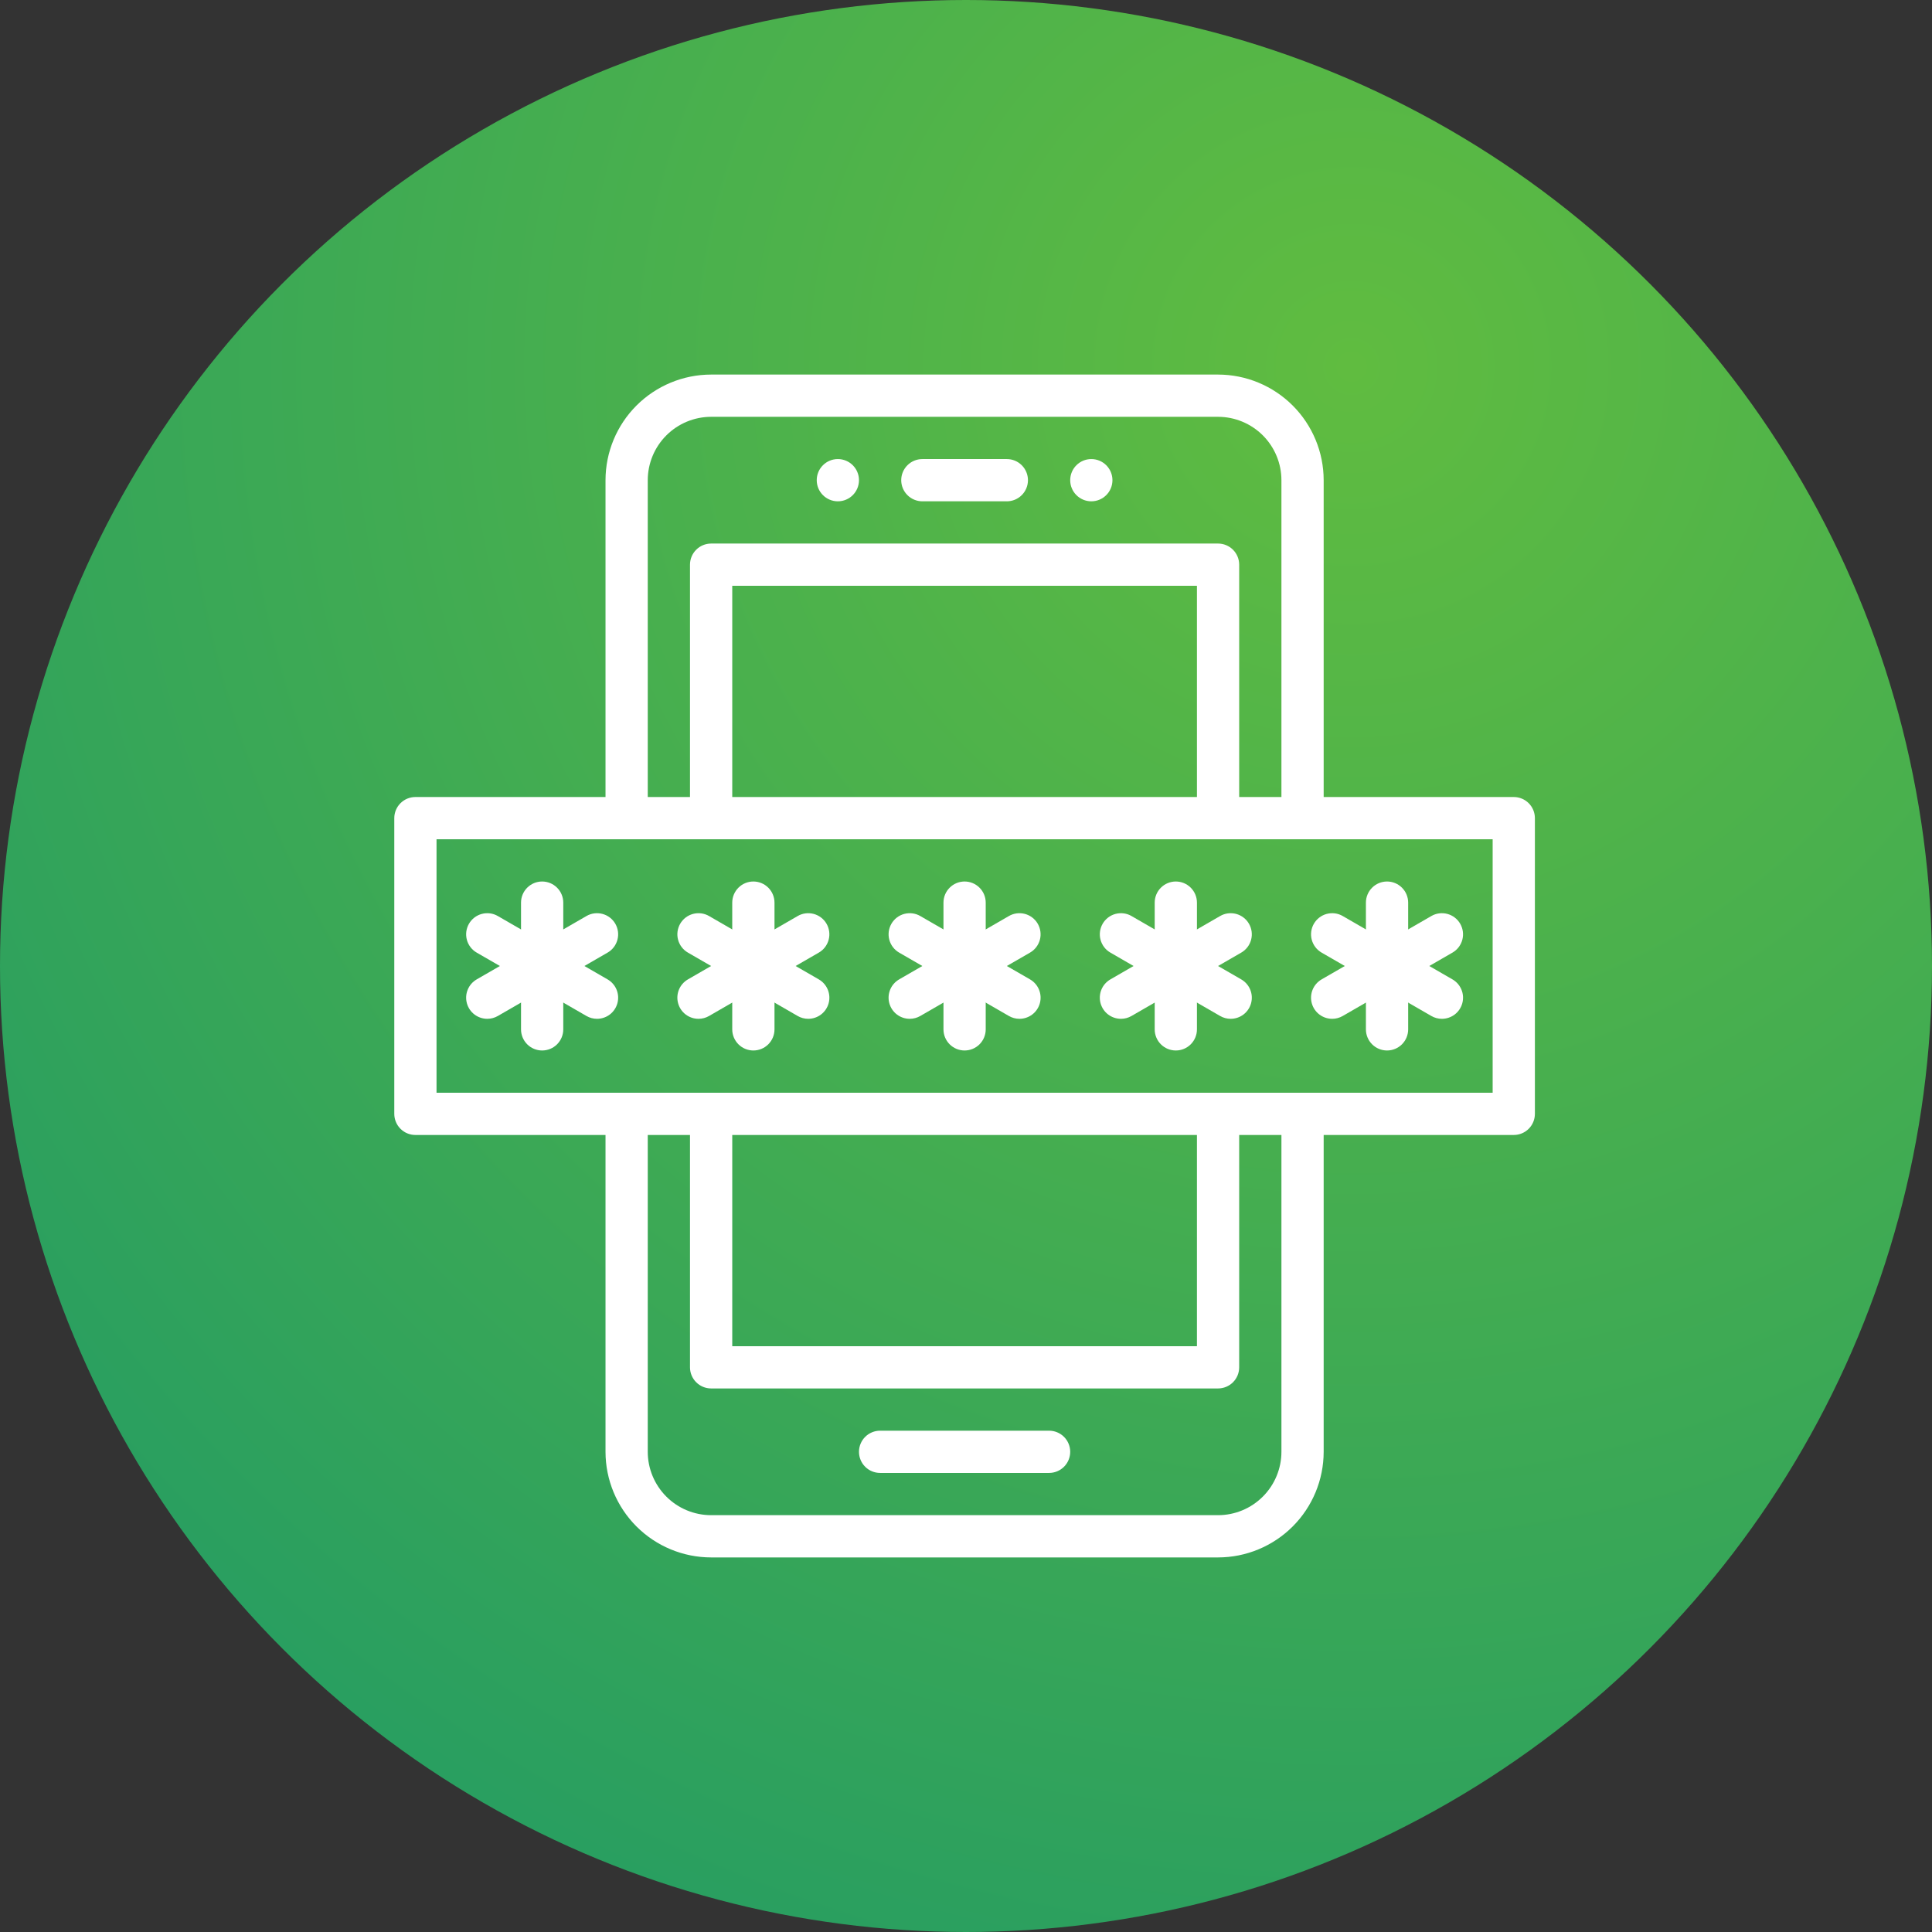 <svg width="170" height="170" viewBox="0 0 170 170" fill="none" xmlns="http://www.w3.org/2000/svg">
<rect x="0" y="0" width="170" height="170" fill="#333333" stroke="none"/>
<circle cx="85" cy="85" r="85" fill="url(#paint0_radial_1085_126)"/>
<path d="M114.614 73.848C114.121 73.848 113.648 73.652 113.299 73.304C112.951 72.955 112.755 72.483 112.755 71.99V42.252C112.753 40.774 112.165 39.356 111.12 38.311C110.075 37.266 108.657 36.678 107.179 36.676H62.573C61.094 36.678 59.677 37.266 58.632 38.311C57.587 39.356 56.999 40.774 56.997 42.252V71.99C56.997 72.483 56.801 72.955 56.453 73.304C56.104 73.652 55.631 73.848 55.138 73.848C54.645 73.848 54.173 73.652 53.824 73.304C53.476 72.955 53.28 72.483 53.28 71.99V42.252C53.283 39.788 54.263 37.426 56.005 35.684C57.747 33.942 60.109 32.962 62.573 32.959H107.179C109.643 32.962 112.005 33.942 113.747 35.684C115.489 37.426 116.469 39.788 116.472 42.252V71.99C116.472 72.483 116.276 72.955 115.928 73.304C115.579 73.652 115.107 73.848 114.614 73.848Z" fill="white"/>
<path d="M107.179 137.041H62.573C60.109 137.038 57.747 136.058 56.005 134.316C54.263 132.573 53.283 130.211 53.28 127.748V98.01C53.28 97.517 53.476 97.044 53.824 96.696C54.173 96.347 54.645 96.151 55.138 96.151C55.631 96.151 56.104 96.347 56.453 96.696C56.801 97.044 56.997 97.517 56.997 98.01V127.748C56.999 129.226 57.587 130.643 58.632 131.688C59.677 132.734 61.094 133.322 62.573 133.323H107.179C108.657 133.322 110.075 132.734 111.12 131.688C112.165 130.643 112.753 129.226 112.755 127.748V98.01C112.755 97.517 112.951 97.044 113.299 96.696C113.648 96.347 114.121 96.151 114.614 96.151C115.107 96.151 115.579 96.347 115.928 96.696C116.276 97.044 116.472 97.517 116.472 98.01V127.748C116.469 130.211 115.489 132.573 113.747 134.316C112.005 136.058 109.643 137.038 107.179 137.041Z" fill="white"/>
<path d="M88.593 44.111H81.159C80.666 44.111 80.193 43.915 79.845 43.566C79.496 43.218 79.3 42.745 79.3 42.252C79.3 41.759 79.496 41.286 79.845 40.938C80.193 40.589 80.666 40.394 81.159 40.394H88.593C89.086 40.394 89.559 40.589 89.907 40.938C90.256 41.286 90.452 41.759 90.452 42.252C90.452 42.745 90.256 43.218 89.907 43.566C89.559 43.915 89.086 44.111 88.593 44.111Z" fill="white"/>
<path d="M73.724 44.111C74.751 44.111 75.583 43.279 75.583 42.252C75.583 41.226 74.751 40.394 73.724 40.394C72.698 40.394 71.866 41.226 71.866 42.252C71.866 43.279 72.698 44.111 73.724 44.111Z" fill="white"/>
<path d="M96.028 44.111C97.054 44.111 97.886 43.279 97.886 42.252C97.886 41.226 97.054 40.394 96.028 40.394C95.001 40.394 94.169 41.226 94.169 42.252C94.169 43.279 95.001 44.111 96.028 44.111Z" fill="white"/>
<path d="M107.179 73.849C106.686 73.849 106.214 73.653 105.865 73.304C105.517 72.956 105.321 72.483 105.321 71.99V51.545H64.432V71.99C64.432 72.483 64.236 72.956 63.887 73.304C63.539 73.653 63.066 73.849 62.573 73.849C62.08 73.849 61.607 73.653 61.259 73.304C60.91 72.956 60.714 72.483 60.714 71.99V49.687C60.714 49.194 60.91 48.721 61.259 48.373C61.607 48.024 62.08 47.828 62.573 47.828H107.179C107.672 47.828 108.145 48.024 108.494 48.373C108.842 48.721 109.038 49.194 109.038 49.687V71.99C109.038 72.483 108.842 72.956 108.494 73.304C108.145 73.653 107.672 73.849 107.179 73.849Z" fill="white"/>
<path d="M107.179 122.172H62.573C62.08 122.172 61.607 121.976 61.259 121.627C60.91 121.279 60.714 120.806 60.714 120.313V98.01C60.714 97.517 60.91 97.044 61.259 96.696C61.607 96.347 62.08 96.151 62.573 96.151C63.066 96.151 63.539 96.347 63.887 96.696C64.236 97.044 64.432 97.517 64.432 98.01V118.455H105.321V98.01C105.321 97.517 105.517 97.044 105.865 96.696C106.214 96.347 106.686 96.151 107.179 96.151C107.672 96.151 108.145 96.347 108.494 96.696C108.842 97.044 109.038 97.517 109.038 98.01V120.313C109.038 120.806 108.842 121.279 108.494 121.627C108.145 121.976 107.672 122.172 107.179 122.172Z" fill="white"/>
<path d="M92.31 129.606H77.442C76.949 129.606 76.476 129.41 76.127 129.062C75.779 128.713 75.583 128.24 75.583 127.747C75.583 127.254 75.779 126.782 76.127 126.433C76.476 126.084 76.949 125.889 77.442 125.889H92.31C92.803 125.889 93.276 126.084 93.625 126.433C93.973 126.782 94.169 127.254 94.169 127.747C94.169 128.24 93.973 128.713 93.625 129.062C93.276 129.41 92.803 129.606 92.31 129.606Z" fill="white"/>
<path d="M133.2 99.868H36.552C36.059 99.868 35.587 99.673 35.238 99.324C34.89 98.975 34.694 98.503 34.694 98.01V71.99C34.694 71.496 34.89 71.024 35.238 70.675C35.587 70.327 36.059 70.131 36.552 70.131H133.2C133.693 70.131 134.165 70.327 134.514 70.675C134.862 71.024 135.058 71.496 135.058 71.99V98.01C135.058 98.503 134.862 98.975 134.514 99.324C134.165 99.673 133.693 99.868 133.2 99.868ZM38.411 96.151H131.341V73.848H38.411V96.151Z" fill="white"/>
<path d="M84.876 92.434C84.383 92.434 83.91 92.238 83.562 91.89C83.213 91.541 83.018 91.069 83.018 90.576V79.424C83.018 78.931 83.213 78.458 83.562 78.11C83.91 77.761 84.383 77.565 84.876 77.565C85.369 77.565 85.842 77.761 86.19 78.11C86.539 78.458 86.735 78.931 86.735 79.424V90.576C86.735 91.069 86.539 91.541 86.19 91.89C85.842 92.238 85.369 92.434 84.876 92.434Z" fill="white"/>
<path d="M80.049 89.647C79.639 89.647 79.241 89.513 78.916 89.264C78.591 89.015 78.358 88.665 78.251 88.27C78.145 87.875 78.173 87.455 78.329 87.077C78.486 86.699 78.763 86.383 79.118 86.178L88.775 80.603C88.986 80.48 89.22 80.401 89.462 80.369C89.704 80.338 89.95 80.354 90.185 80.417C90.421 80.48 90.642 80.589 90.836 80.738C91.029 80.886 91.192 81.072 91.314 81.283C91.436 81.495 91.515 81.728 91.547 81.97C91.579 82.212 91.563 82.458 91.5 82.694C91.436 82.93 91.327 83.15 91.179 83.344C91.03 83.538 90.845 83.7 90.633 83.822L80.977 89.398C80.695 89.561 80.374 89.647 80.049 89.647Z" fill="white"/>
<path d="M89.702 89.647C89.377 89.647 89.057 89.561 88.775 89.398L79.118 83.822C78.907 83.7 78.721 83.538 78.573 83.344C78.424 83.15 78.315 82.93 78.252 82.694C78.189 82.458 78.172 82.212 78.204 81.97C78.236 81.728 78.315 81.495 78.437 81.283C78.684 80.856 79.09 80.544 79.566 80.417C79.802 80.354 80.048 80.338 80.29 80.369C80.532 80.401 80.765 80.48 80.977 80.603L90.634 86.178C90.988 86.383 91.265 86.699 91.422 87.077C91.579 87.455 91.606 87.875 91.5 88.27C91.394 88.665 91.16 89.015 90.835 89.264C90.51 89.513 90.112 89.647 89.702 89.647Z" fill="white"/>
<path d="M103.462 92.434C102.969 92.434 102.496 92.238 102.148 91.89C101.799 91.541 101.604 91.069 101.604 90.576V79.424C101.604 78.931 101.799 78.458 102.148 78.11C102.496 77.761 102.969 77.565 103.462 77.565C103.955 77.565 104.428 77.761 104.776 78.11C105.125 78.458 105.321 78.931 105.321 79.424V90.576C105.321 91.069 105.125 91.541 104.776 91.89C104.428 92.238 103.955 92.434 103.462 92.434Z" fill="white"/>
<path d="M98.636 89.647C98.227 89.647 97.828 89.513 97.503 89.264C97.178 89.015 96.945 88.665 96.838 88.27C96.732 87.875 96.76 87.455 96.916 87.077C97.073 86.699 97.35 86.383 97.705 86.178L107.361 80.603C107.572 80.48 107.806 80.401 108.048 80.369C108.29 80.338 108.536 80.354 108.772 80.417C109.007 80.48 109.228 80.589 109.422 80.738C109.616 80.886 109.778 81.072 109.9 81.283C110.022 81.495 110.101 81.728 110.133 81.97C110.165 82.212 110.149 82.458 110.086 82.694C110.023 82.93 109.914 83.15 109.765 83.344C109.616 83.538 109.431 83.7 109.22 83.822L99.563 89.398C99.281 89.561 98.962 89.647 98.636 89.647Z" fill="white"/>
<path d="M108.288 89.647C107.963 89.647 107.643 89.561 107.361 89.398L97.705 83.822C97.493 83.7 97.308 83.538 97.159 83.344C97.011 83.15 96.902 82.93 96.838 82.694C96.775 82.458 96.759 82.212 96.791 81.97C96.823 81.728 96.902 81.495 97.024 81.283C97.271 80.856 97.677 80.544 98.153 80.417C98.388 80.354 98.635 80.338 98.876 80.369C99.118 80.401 99.352 80.48 99.563 80.603L109.219 86.178C109.574 86.383 109.851 86.699 110.008 87.077C110.165 87.455 110.192 87.875 110.086 88.27C109.98 88.665 109.746 89.015 109.421 89.264C109.096 89.513 108.698 89.647 108.288 89.647Z" fill="white"/>
<path d="M122.048 92.434C121.555 92.434 121.082 92.238 120.734 91.89C120.385 91.541 120.189 91.069 120.189 90.576V79.424C120.189 78.931 120.385 78.458 120.734 78.11C121.082 77.761 121.555 77.565 122.048 77.565C122.541 77.565 123.014 77.761 123.362 78.11C123.711 78.458 123.907 78.931 123.907 79.424V90.576C123.907 91.069 123.711 91.541 123.362 91.89C123.014 92.238 122.541 92.434 122.048 92.434Z" fill="white"/>
<path d="M117.222 89.647C116.812 89.647 116.414 89.513 116.089 89.264C115.764 89.015 115.531 88.665 115.424 88.27C115.318 87.875 115.346 87.455 115.502 87.077C115.659 86.699 115.936 86.383 116.291 86.178L125.947 80.603C126.158 80.48 126.392 80.401 126.634 80.369C126.876 80.338 127.122 80.354 127.357 80.417C127.593 80.48 127.814 80.589 128.008 80.738C128.202 80.886 128.364 81.072 128.486 81.283C128.608 81.495 128.687 81.728 128.719 81.97C128.751 82.212 128.735 82.458 128.672 82.694C128.608 82.93 128.499 83.15 128.351 83.344C128.202 83.538 128.017 83.7 127.805 83.822L118.149 89.398C117.867 89.561 117.548 89.647 117.222 89.647Z" fill="white"/>
<path d="M126.874 89.647C126.549 89.647 126.229 89.561 125.947 89.398L116.291 83.822C116.079 83.7 115.894 83.538 115.745 83.344C115.597 83.15 115.488 82.93 115.424 82.694C115.361 82.458 115.345 82.212 115.377 81.97C115.409 81.728 115.488 81.495 115.61 81.283C115.857 80.856 116.262 80.544 116.739 80.417C116.974 80.354 117.22 80.338 117.462 80.369C117.704 80.401 117.938 80.48 118.149 80.603L127.805 86.178C128.16 86.383 128.437 86.699 128.594 87.077C128.751 87.455 128.778 87.875 128.672 88.27C128.566 88.665 128.332 89.015 128.007 89.264C127.682 89.513 127.284 89.647 126.874 89.647Z" fill="white"/>
<path d="M66.29 92.434C65.797 92.434 65.324 92.238 64.976 91.89C64.627 91.541 64.431 91.069 64.431 90.576V79.424C64.431 78.931 64.627 78.458 64.976 78.11C65.324 77.761 65.797 77.565 66.29 77.565C66.783 77.565 67.256 77.761 67.604 78.11C67.953 78.458 68.149 78.931 68.149 79.424V90.576C68.149 91.069 67.953 91.541 67.604 91.89C67.256 92.238 66.783 92.434 66.29 92.434Z" fill="white"/>
<path d="M61.463 89.647C61.053 89.647 60.655 89.513 60.33 89.264C60.005 89.015 59.772 88.665 59.666 88.27C59.559 87.875 59.587 87.455 59.743 87.077C59.9 86.699 60.177 86.383 60.532 86.178L70.19 80.603C70.401 80.48 70.634 80.401 70.876 80.369C71.118 80.338 71.364 80.354 71.6 80.417C71.836 80.48 72.057 80.589 72.251 80.738C72.444 80.886 72.607 81.072 72.729 81.283C72.851 81.495 72.93 81.728 72.962 81.97C72.994 82.212 72.978 82.458 72.914 82.694C72.851 82.93 72.742 83.15 72.594 83.344C72.445 83.538 72.26 83.7 72.048 83.822L62.391 89.398C62.108 89.561 61.789 89.647 61.463 89.647Z" fill="white"/>
<path d="M71.117 89.647C70.791 89.647 70.472 89.561 70.189 89.398L60.532 83.822C60.321 83.7 60.135 83.538 59.986 83.344C59.838 83.15 59.729 82.93 59.666 82.694C59.602 82.458 59.586 82.212 59.618 81.97C59.65 81.728 59.729 81.495 59.851 81.283C60.098 80.856 60.504 80.544 60.98 80.417C61.216 80.354 61.462 80.338 61.704 80.369C61.946 80.401 62.179 80.48 62.391 80.603L72.048 86.178C72.403 86.383 72.68 86.699 72.837 87.077C72.993 87.455 73.021 87.875 72.915 88.27C72.808 88.665 72.575 89.015 72.25 89.264C71.925 89.513 71.527 89.647 71.117 89.647Z" fill="white"/>
<path d="M47.704 92.434C47.211 92.434 46.738 92.238 46.39 91.89C46.041 91.541 45.846 91.069 45.846 90.576V79.424C45.846 78.931 46.041 78.458 46.39 78.11C46.738 77.761 47.211 77.565 47.704 77.565C48.197 77.565 48.67 77.761 49.018 78.11C49.367 78.458 49.563 78.931 49.563 79.424V90.576C49.563 91.069 49.367 91.541 49.018 91.89C48.67 92.238 48.197 92.434 47.704 92.434Z" fill="white"/>
<path d="M42.877 89.647C42.468 89.647 42.069 89.513 41.745 89.264C41.419 89.015 41.186 88.665 41.08 88.27C40.974 87.875 41.001 87.455 41.158 87.077C41.314 86.699 41.591 86.383 41.946 86.178L51.604 80.603C51.815 80.48 52.048 80.401 52.291 80.369C52.532 80.338 52.778 80.354 53.014 80.417C53.25 80.48 53.471 80.589 53.665 80.738C53.858 80.886 54.021 81.072 54.143 81.283C54.265 81.495 54.344 81.728 54.376 81.97C54.408 82.212 54.392 82.458 54.328 82.694C54.265 82.93 54.156 83.15 54.008 83.344C53.859 83.538 53.674 83.7 53.462 83.822L43.805 89.398C43.523 89.561 43.203 89.647 42.877 89.647Z" fill="white"/>
<path d="M52.531 89.647C52.206 89.647 51.886 89.561 51.604 89.398L41.946 83.822C41.734 83.7 41.549 83.538 41.401 83.344C41.252 83.15 41.143 82.93 41.08 82.694C41.017 82.458 41 82.212 41.032 81.97C41.064 81.728 41.143 81.495 41.265 81.283C41.512 80.856 41.918 80.544 42.394 80.417C42.63 80.354 42.876 80.338 43.118 80.369C43.36 80.401 43.593 80.48 43.804 80.603L53.462 86.178C53.817 86.383 54.094 86.699 54.251 87.077C54.407 87.455 54.435 87.875 54.328 88.27C54.222 88.665 53.989 89.015 53.664 89.264C53.339 89.513 52.941 89.647 52.531 89.647Z" fill="white"/>
<defs>
<radialGradient id="paint0_radial_1085_126" cx="0" cy="0" r="1" gradientUnits="userSpaceOnUse" gradientTransform="translate(118.393 33.393) rotate(115.789) scale(157.498)">
<stop stop-color="#60BC40"/>
<stop offset="1" stop-color="#249C63"/>
</radialGradient>
</defs>
</svg>

